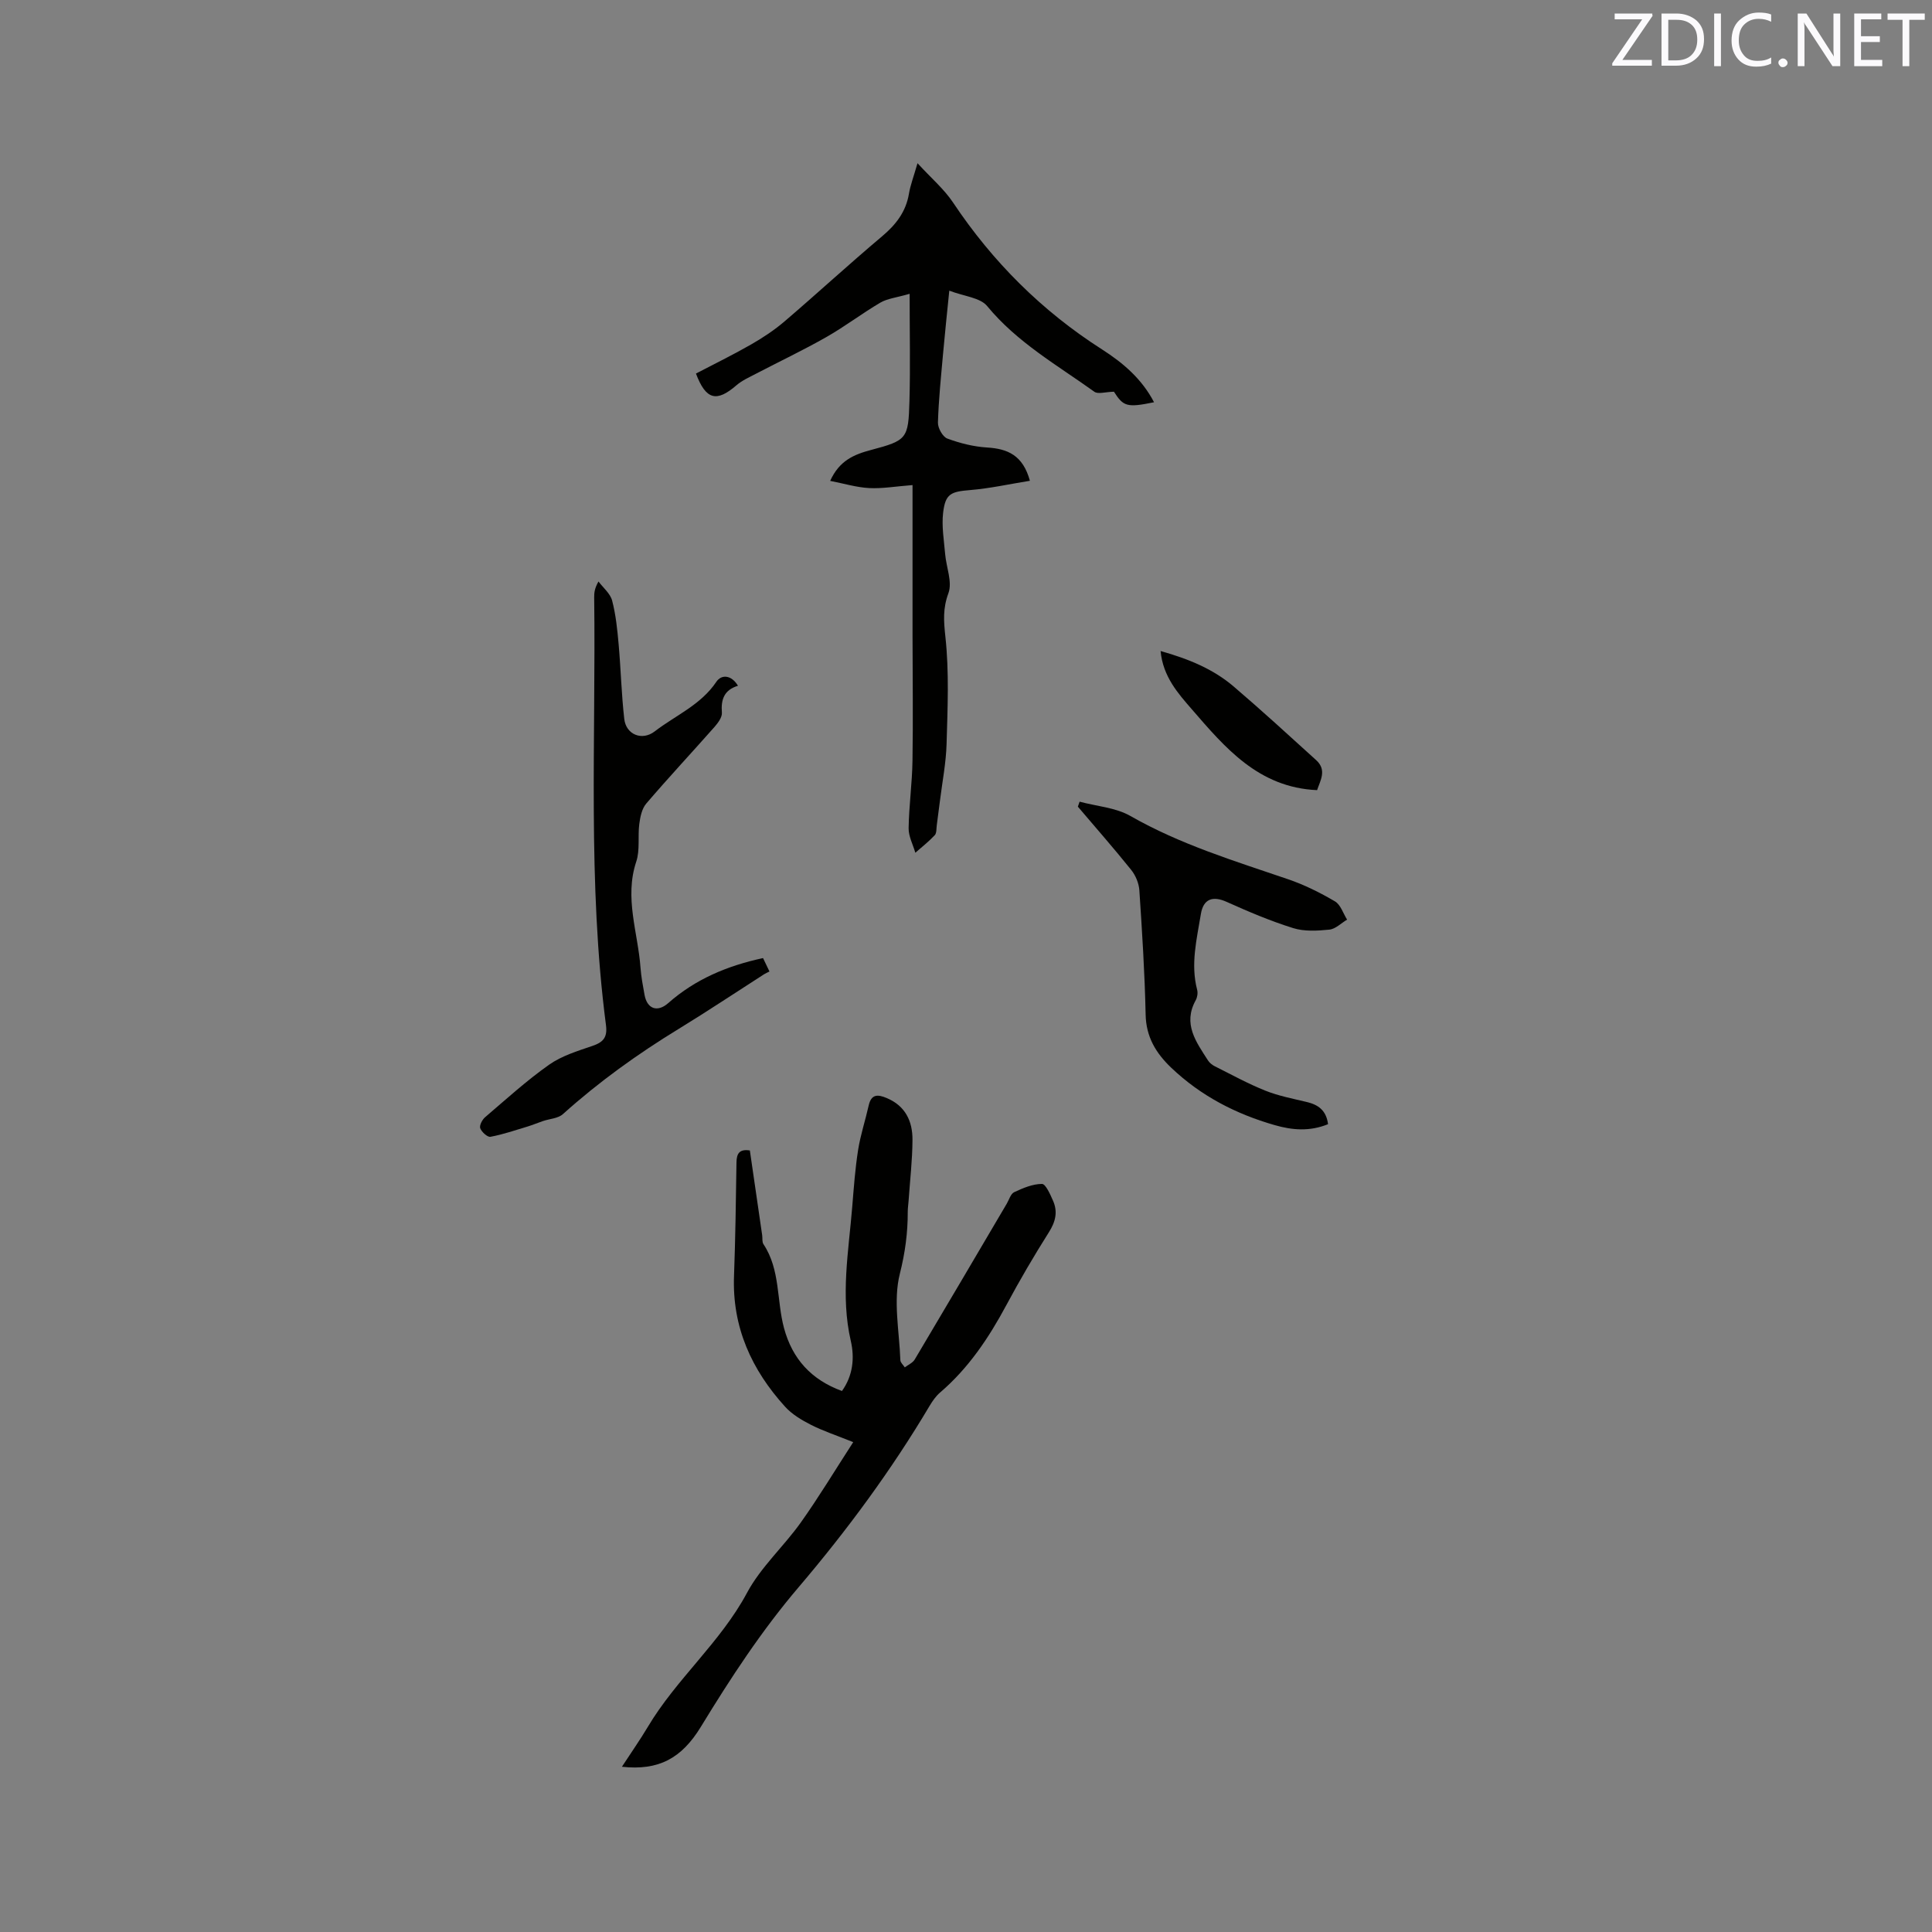 <svg enable-background="new 0 0 400 400" viewBox="0 0 400 400" xmlns="http://www.w3.org/2000/svg"><rect x="0" y="0" width="400" height="400" fill="#808080" stroke="none"/><path d="m128.76 365.79c2.04-3.13 3.8-5.63 5.36-8.25 5.91-9.94 15.02-17.46 20.55-27.78 2.85-5.32 7.6-9.58 11.14-14.56 3.71-5.22 7.02-10.72 10.84-16.62-3.57-1.44-6.26-2.32-8.76-3.59-1.92-.98-3.9-2.16-5.33-3.73-6.95-7.65-10.99-16.48-10.59-27.08.29-7.84.39-15.68.51-23.52.03-1.78.56-2.81 2.77-2.47.85 5.82 1.7 11.68 2.55 17.54.09.63-.05 1.4.27 1.87 3.51 5.28 2.7 11.61 4.25 17.36 1.73 6.41 5.66 10.71 12 13.03 2.3-3.21 2.63-6.89 1.83-10.36-2.16-9.35-.45-18.57.3-27.83.32-3.91.6-7.83 1.21-11.7.49-3.11 1.5-6.13 2.19-9.21.54-2.4 1.88-2.34 3.76-1.54 3.86 1.63 5.33 4.81 5.31 8.63-.02 4.23-.52 8.45-.81 12.68-.05.74-.17 1.48-.17 2.22.01 4.36-.54 8.48-1.64 12.85-1.41 5.6-.1 11.89.11 17.89.02.5.6.99.92 1.48.7-.54 1.64-.93 2.06-1.64 6.39-10.73 12.72-21.51 19.06-32.27.48-.82.8-2.02 1.52-2.36 1.82-.85 3.83-1.71 5.76-1.71.77 0 1.71 2.17 2.29 3.48 1.01 2.28.53 4.33-.85 6.51-3.11 4.92-6.06 9.96-8.81 15.09-3.63 6.77-7.83 13.06-13.73 18.11-.86.74-1.56 1.74-2.15 2.73-7.92 13.34-17.1 25.78-27.14 37.58-7.66 8.99-14.08 18.81-20.21 28.86-4.04 6.63-8.81 9.13-16.37 8.31z" fill="#010100"/><path d="m188.33 60.83c-2.77.8-4.62.98-6.07 1.83-3.81 2.24-7.34 4.95-11.18 7.13-4.76 2.71-9.72 5.06-14.57 7.59-1.39.73-2.87 1.38-4.04 2.39-4.1 3.55-6.32 3.04-8.38-2.43 3.77-1.97 7.64-3.86 11.38-6 2.46-1.41 4.87-3 7.01-4.84 6.77-5.79 13.32-11.83 20.13-17.56 2.88-2.42 4.95-5.08 5.58-8.84.29-1.75.95-3.45 1.77-6.31 2.83 3.09 5.5 5.35 7.36 8.14 8.2 12.29 18.41 22.47 30.84 30.41 4.44 2.84 8.28 6.16 10.77 10.94-5.6 1.15-6.34.89-8.3-2.18-1.77.04-3.29.55-4.05.01-7.7-5.52-16.01-10.22-22.2-17.74-1.44-1.76-4.73-2-7.84-3.19-.49 4.92-.93 8.99-1.29 13.06-.42 4.75-.92 9.5-1.06 14.26-.03 1.12.99 2.95 1.95 3.3 2.62.97 5.44 1.68 8.22 1.85 4.24.26 7.42 1.58 8.87 6.89-4.17.67-8.24 1.58-12.34 1.92-4.02.33-5.17.74-5.63 4.73-.32 2.78.18 5.67.42 8.5.23 2.74 1.53 5.81.68 8.12-1.17 3.17-.98 5.74-.63 9 .8 7.31.46 14.78.25 22.17-.11 3.96-.89 7.91-1.38 11.86-.21 1.67-.42 3.34-.65 5.01-.1.71-.01 1.63-.42 2.07-1.23 1.31-2.66 2.44-4.02 3.63-.49-1.69-1.41-3.39-1.39-5.07.07-4.66.73-9.3.8-13.96.14-8.67.02-17.35.01-26.03-.01-10.06 0-20.13 0-31.06-3.5.27-6.25.76-8.97.62-2.64-.14-5.25-.94-8.08-1.49 1.91-4.23 4.96-5.47 8.46-6.4 7.45-1.98 7.73-2.31 7.95-10.09.2-7.06.04-14.14.04-22.24z" fill="#010100"/><path d="m157.98 198.36c.42.87.77 1.6 1.33 2.78-.35.18-.75.34-1.1.56-5.88 3.77-11.7 7.65-17.66 11.3-8.52 5.2-16.58 10.99-24.01 17.67-1 .9-2.74.96-4.12 1.43-1.05.36-2.08.79-3.14 1.12-2.56.77-5.11 1.65-7.73 2.14-.61.12-1.82-.98-2.12-1.76-.22-.57.4-1.77.99-2.28 4.35-3.72 8.6-7.59 13.26-10.88 2.61-1.84 5.88-2.84 8.96-3.89 2.27-.77 3.15-1.78 2.82-4.31-3.84-29.44-2.07-59.04-2.44-88.58-.01-.92.08-1.85.89-3.27.97 1.3 2.43 2.48 2.82 3.94.77 2.93 1.08 6 1.35 9.04.46 5.16.58 10.36 1.17 15.5.37 3.22 3.68 4.58 6.31 2.55 4.31-3.32 9.53-5.46 12.75-10.26 1.05-1.57 3.11-1.46 4.48.82-2.87.87-3.55 2.84-3.33 5.56.08.94-.79 2.11-1.5 2.93-4.7 5.32-9.55 10.51-14.16 15.9-.9 1.05-1.25 2.75-1.44 4.21-.34 2.59.17 5.41-.63 7.81-2.5 7.51.35 14.66.88 21.96.14 1.9.5 3.78.84 5.65.54 2.91 2.67 3.64 4.89 1.69 5.61-4.96 12.25-7.74 19.64-9.33z" fill="#010100"/><path d="m274.96 232.75c-3.82 1.55-7.41 1.24-11.06.19-8.06-2.31-15.29-6.05-21.4-11.87-3.19-3.04-5.22-6.39-5.31-11.04-.18-8.58-.73-17.16-1.3-25.72-.1-1.45-.78-3.08-1.7-4.22-3.57-4.45-7.34-8.73-11.03-13.08.12-.34.24-.69.36-1.03 3.53.95 7.46 1.21 10.52 2.96 10.3 5.89 21.52 9.3 32.62 13.09 3.38 1.15 6.65 2.78 9.73 4.59 1.17.69 1.7 2.49 2.51 3.78-1.22.72-2.39 1.94-3.67 2.07-2.48.25-5.19.41-7.51-.32-4.7-1.47-9.27-3.41-13.76-5.43-2.89-1.3-4.82-.6-5.33 2.51-.85 5.2-2.17 10.38-.77 15.71.17.65.03 1.55-.3 2.15-2.72 4.9.1 8.65 2.54 12.46.32.5.86.93 1.39 1.2 3.47 1.74 6.89 3.62 10.49 5.06 2.72 1.09 5.67 1.65 8.54 2.34 2.37.56 4.06 1.69 4.44 4.6z" fill="#010100"/><path d="m272.69 163.59c-12.15-.53-19.1-8.85-25.96-16.77-2.74-3.16-5.96-6.71-6.44-12.03 5.9 1.66 10.94 3.76 15.16 7.37 5.79 4.95 11.41 10.1 17.05 15.22 2.25 2.05.86 4.19.19 6.21z" fill="#010100"/><g fill="#fbfafc"><path d="m342.2 3.2-6.3 9.2h6.1v1.2h-8.2v-.5l6.2-9.1h-5.7v-1.2h7.8v.4z"/><path d="m344 13.7v-10.9h3.1c1.6 0 3 .5 4.1 1.4 1.1 1 1.6 2.2 1.6 3.9s-.5 3-1.6 4-2.5 1.5-4.2 1.5h-3zm1.4-9.6v8.4h1.6c1.4 0 2.5-.4 3.2-1.1.8-.8 1.2-1.8 1.2-3.2s-.4-2.4-1.2-3.1-1.8-1-3.1-1z"/><path d="m356.3 2.8v10.9h-1.4v-10.9z"/><path d="m366.6 13.2c-.8.4-1.8.6-3 .6-1.6 0-2.8-.5-3.7-1.5s-1.4-2.3-1.4-3.9c0-1.7.5-3.2 1.6-4.2s2.4-1.6 4-1.6c1 0 1.9.1 2.6.4v1.5c-.8-.4-1.6-.6-2.6-.6-1.2 0-2.2.4-3 1.2s-1.1 1.9-1.1 3.3c0 1.3.4 2.3 1.1 3.1s1.6 1.1 2.8 1.1c1.1 0 2-.2 2.8-.7v1.3z"/><path d="m368.2 13c0-.3.1-.5.3-.6.2-.2.4-.3.6-.3.3 0 .5.1.7.3s.3.4.3.6-.1.5-.3.6c-.2.2-.4.3-.7.3s-.5-.1-.6-.3c-.2-.2-.3-.4-.3-.6z"/><path d="m381.1 13.7h-1.7l-5.5-8.4c-.2-.2-.3-.5-.4-.7 0 .2.1.8.1 1.5v7.6h-1.4v-10.9h1.8l5.3 8.3c.3.4.4.6.4.8 0-.3-.1-.8-.1-1.6v-7.5h1.4v10.9z"/><path d="m389.7 13.7h-5.8v-10.9h5.6v1.2h-4.2v3.5h3.9v1.2h-3.9v3.7h4.4z"/><path d="m398.4 4.1h-3.1v9.6h-1.4v-9.6h-3.1v-1.3h7.7v1.3z"/></g></svg>